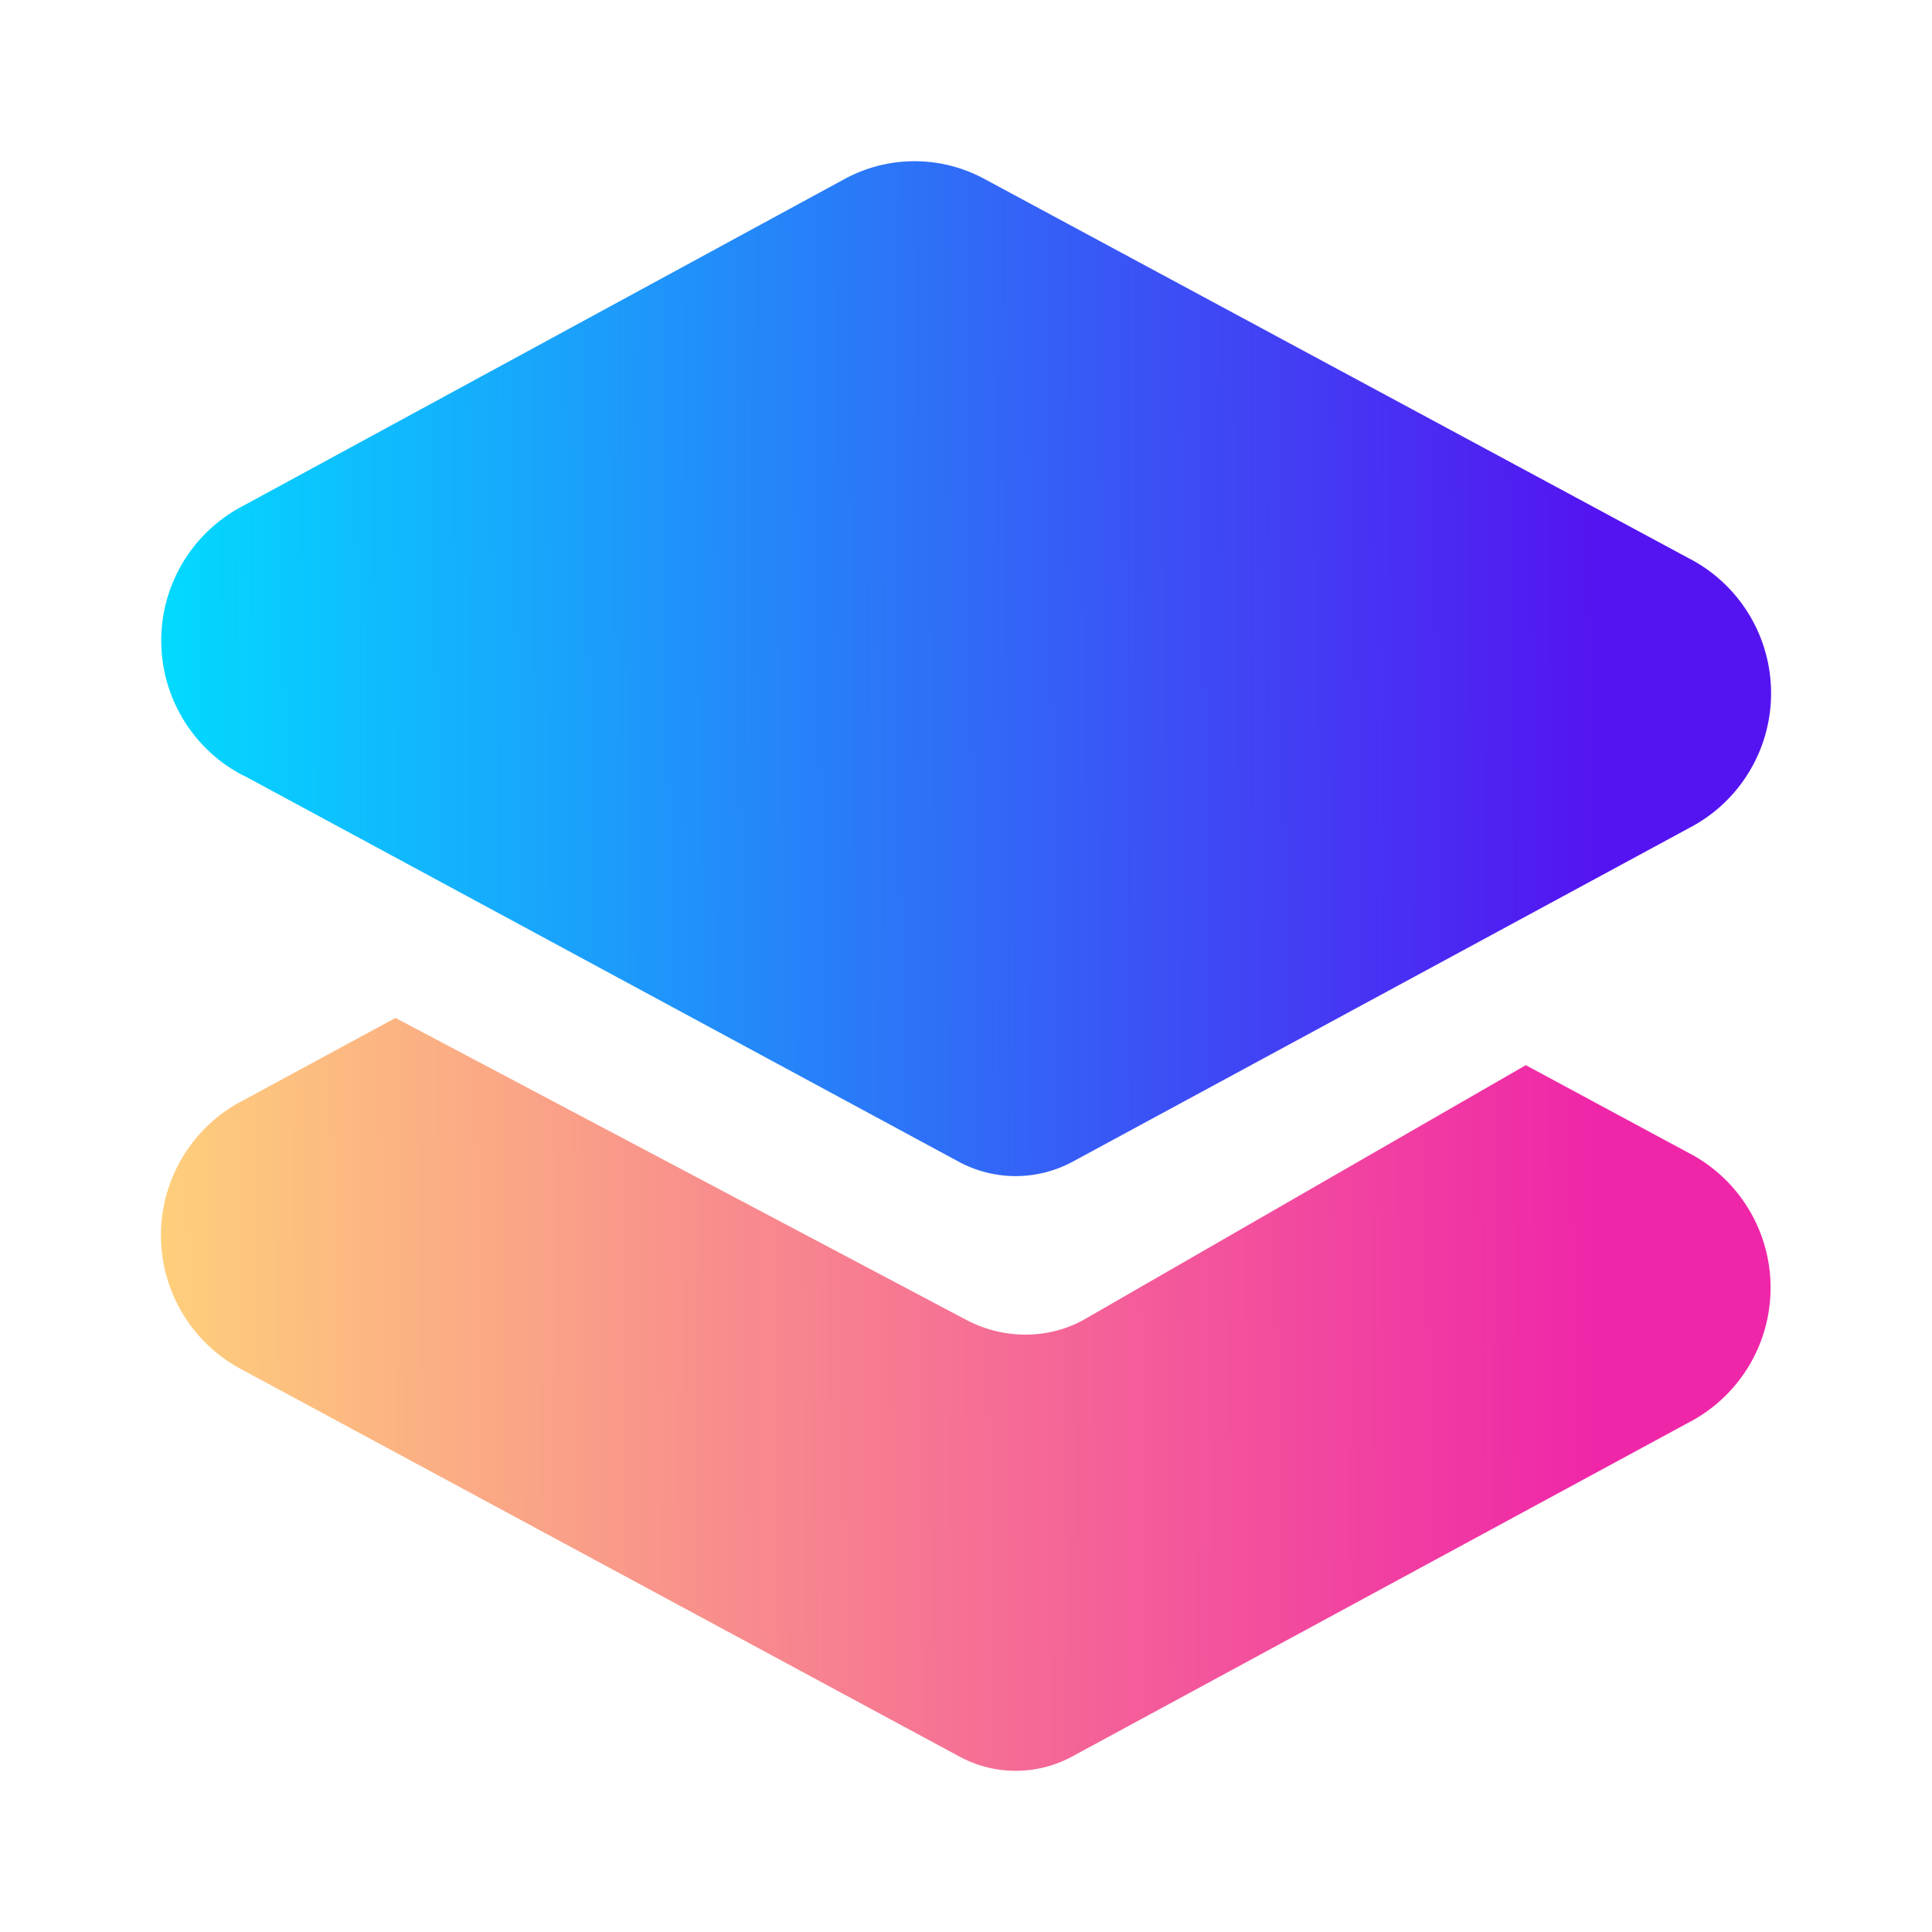 <svg xmlns="http://www.w3.org/2000/svg" width="24" height="24" fill="none" viewBox="0 0 24 24">
    <path fill="url(#PARA__a)" d="m3.026 9.633 8.885 4.799a1.49 1.49 0 0 0 1.412 0l7.654-4.143a1.886 1.886 0 0 0 0-3.355l-8.748-4.711a1.82 1.82 0 0 0-1.736 0L3.02 6.284a1.887 1.887 0 0 0 0 3.349z"/>
    <path fill="url(#PARA__b)" d="M4.913 12.645 12 16.394c.468.25 1.043.25 1.499-.02l5.455-3.142 2.018 1.087a1.887 1.887 0 0 1 0 3.355l-7.648 4.143a1.47 1.47 0 0 1-1.412 0l-8.885-4.792a1.886 1.886 0 0 1-.006-3.356z"/>
    <defs>
        <linearGradient id="PARA__a" x1="1.998" x2="19.834" y1="12.182" y2="12.103" gradientUnits="userSpaceOnUse">
            <stop stop-color="#02DAFF"/>
            <stop offset="1" stop-color="#5414F1"/>
        </linearGradient>
        <linearGradient id="PARA__b" x1="2.002" x2="19.834" y1="15.806" y2="15.687" gradientUnits="userSpaceOnUse">
            <stop stop-color="#FECF7B"/>
            <stop offset="1" stop-color="#EF26A8"/>
        </linearGradient>
    </defs>
</svg>
